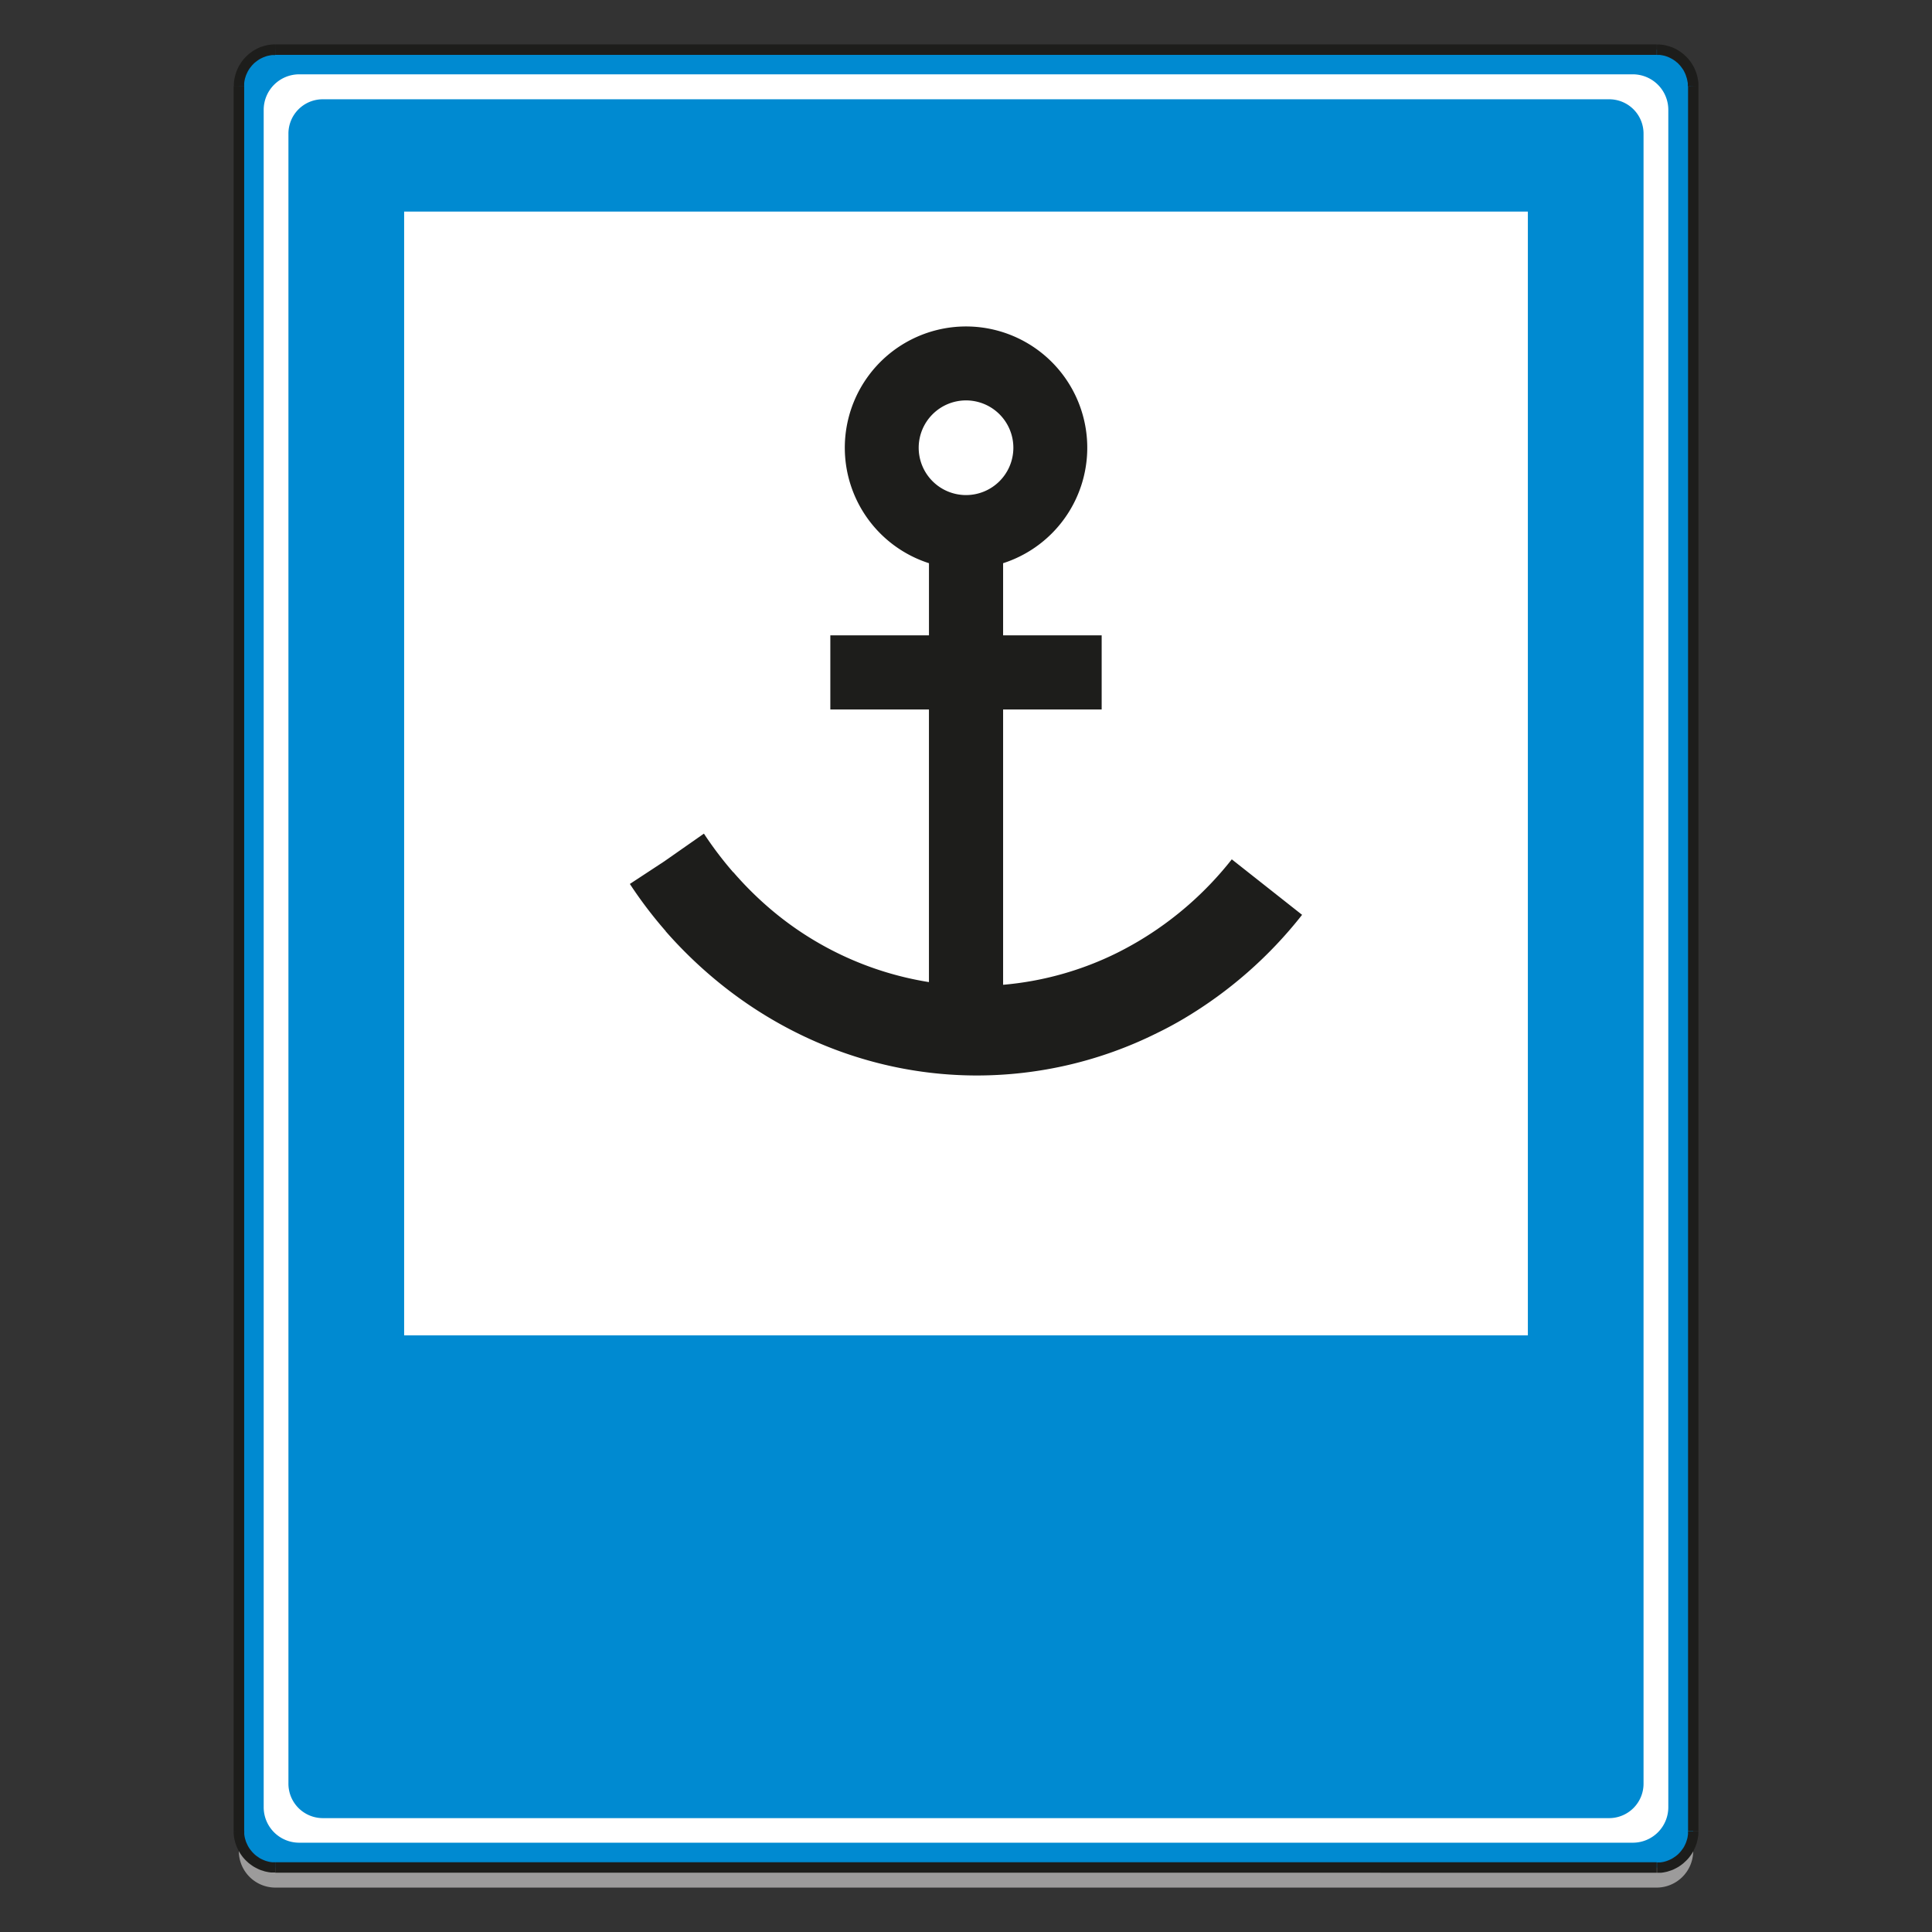 <svg id="Layer_1" data-name="Layer 1" xmlns="http://www.w3.org/2000/svg" viewBox="0 0 720 720"><rect x="0" y="0" width="720" height="720" fill="#333333" stroke="none"/><defs><style>.cls-1{fill:#9c9b9b;}.cls-1,.cls-2,.cls-3,.cls-4{fill-rule:evenodd;}.cls-2{fill:#008ad1;}.cls-3{fill:#1d1d1b;}.cls-4,.cls-5{fill:#fff;}</style></defs><path class="cls-1" d="M89,689.78V39.67A13.66,13.66,0,0,1,102.57,26H617.43A13.67,13.67,0,0,1,631,39.67V689.78a13.65,13.65,0,0,1-13.56,13.67H102.57A13.64,13.64,0,0,1,89,689.78Z"/><path class="cls-2" d="M89,682.29V32.16A13.64,13.64,0,0,1,102.57,18.5H617.43A13.66,13.66,0,0,1,631,32.16V682.29A13.67,13.67,0,0,1,617.43,696H102.57A13.65,13.65,0,0,1,89,682.29Z"/><path class="cls-3" d="M91,32.16h0V682.29H87.07V32.16Zm11.61-15.61-.79,0-.78.07-.79.09-.75.13-.76.19-.73.22-.72.22-.71.28-.67.33-.68.35-.65.37-.63.42-.61.44-.59.45-.55.51-.54.5-.51.55-.5.56-.45.59-.43.61-.4.66-.39.63-.33.68-.31.7-.28.69-.24.75-.21.72-.18.76-.13.77-.11.78-.05.79,0,.78H91v-.61L91,31l.07-.56.1-.59.13-.57.17-.55.17-.54.22-.53.24-.52.25-.53.28-.48.3-.48.33-.45.35-.44.36-.44.38-.39.41-.42.43-.34.44-.35.45-.33.46-.31.49-.28.51-.26.51-.24.52-.2.55-.2.55-.17.54-.11.58-.11.58-.09.58,0h.6V16.55Zm514.86,3.89H102.57V16.55H617.43v3.89Zm15.5,11.72,0-.78-.06-.79-.11-.78-.13-.77-.18-.76-.2-.72-.26-.75-.28-.69-.28-.7-.35-.68-.4-.65-.39-.64-.44-.61-.45-.59-.49-.56-.5-.53-.57-.52-.54-.51-.57-.45-.61-.44-.66-.42-.63-.37-.68-.35-.67-.33-.7-.26-.72-.24-.75-.22-.76-.19-.74-.13-.79-.09-.78-.07-.79,0v3.89H618l.57,0,.57.09.59.11.54.11.55.17.54.18.53.22.5.24.5.26.51.28.46.31.45.3.44.38.44.34.39.4.39.41.37.44.33.44.33.45.33.48.26.48.26.53.24.52.2.53.17.54.18.55.13.57.11.59L629,31l0,.59,0,.61Zm-3.88,650.13h0V32.16h3.88V682.29Zm-11.62,15.63.79,0,.78,0,.79-.1.74-.14.76-.17.75-.24.72-.24.7-.26.67-.33.68-.35.66-.37.63-.42.59-.43.59-.46.54-.5.57-.53.5-.52.49-.57.45-.59.44-.61.39-.63.4-.66.32-.67.31-.68.28-.72.26-.72.2-.74.18-.77.13-.74.11-.81.06-.79,0-.78h-3.88l0,.61,0,.59-.09.57-.08.59-.13.56-.18.55-.17.55-.2.52-.24.52-.26.53-.26.48-.33.48-.33.46-.33.43-.37.44-.39.42-.39.39-.44.37-.44.35-.45.3-.49.33-.48.29-.5.24-.5.24-.53.21-.54.2-.55.15-.54.14-.59.1-.57.07-.57,0h-.61v3.91ZM102.57,694H617.43v3.91H102.57V694Zm-15.5-11.72,0,.78.05.79.1.81.14.74.18.77.21.74.24.72.28.72.32.68.32.67.39.66.4.63.43.61.45.59.5.57.51.54.54.51.55.5.6.46.6.43.62.42.66.37.68.35.67.33.71.28.72.22.73.24.76.17.75.14.79.1.78,0,.79,0V694H102l-.58,0-.58-.07-.58-.1-.54-.14-.55-.15-.55-.2-.52-.21-.51-.24-.51-.24-.48-.29L96.1,692l-.46-.3-.43-.35-.43-.37-.41-.42-.38-.39-.36-.44-.35-.43-.33-.46-.3-.48-.28-.48-.25-.53-.24-.52-.22-.52-.17-.55-.17-.55-.13-.56-.1-.59-.07-.57,0-.59v-.61Z"/><path class="cls-4" d="M98.27,673.42V41a13.24,13.24,0,0,1,13.08-13.3h497.3A13.24,13.24,0,0,1,621.73,41V673.42a13.22,13.22,0,0,1-13.08,13.3H111.35A13.22,13.22,0,0,1,98.27,673.42Z"/><path class="cls-2" d="M107.49,664.56V49.89A12.79,12.79,0,0,1,120.12,37H599.88a12.79,12.79,0,0,1,12.62,12.9V664.56a12.83,12.83,0,0,1-12.62,13H120.12A12.83,12.83,0,0,1,107.49,664.56Z"/><rect class="cls-5" x="150.61" y="78.85" width="418.78" height="418.79"/><path class="cls-3" d="M360,121.66a45.2,45.2,0,0,1,13.83,88.23l0,26.88h36.73v27.64H373.83V367a118.51,118.51,0,0,0,42.53-11.92c2.54-1.27,5.11-2.67,7.75-4.22a126.17,126.17,0,0,0,34.94-30.61l26.2,20.68a159.62,159.62,0,0,1-44.15,38.73c-3.14,1.86-6.48,3.67-10,5.37a150.56,150.56,0,0,1-67,15.77v0h0c-37.14,0-72.63-13.86-100.64-38.38a163.19,163.19,0,0,1-15.4-15.38l.06,0a160.87,160.87,0,0,1-13.39-17.62l12.74-8.36,14.86-10.39,0,0,.26.39a135.3,135.3,0,0,0,10.65,14h.07a127.85,127.85,0,0,0,12.12,12.25A120.42,120.42,0,0,0,346.19,366V264.41H309.44V236.77h36.76V209.89A45.2,45.2,0,0,1,360,121.66Z"/><path class="cls-4" d="M360,149.22a17.64,17.64,0,1,1-17.63,17.64A17.65,17.65,0,0,1,360,149.22Z"/></svg>